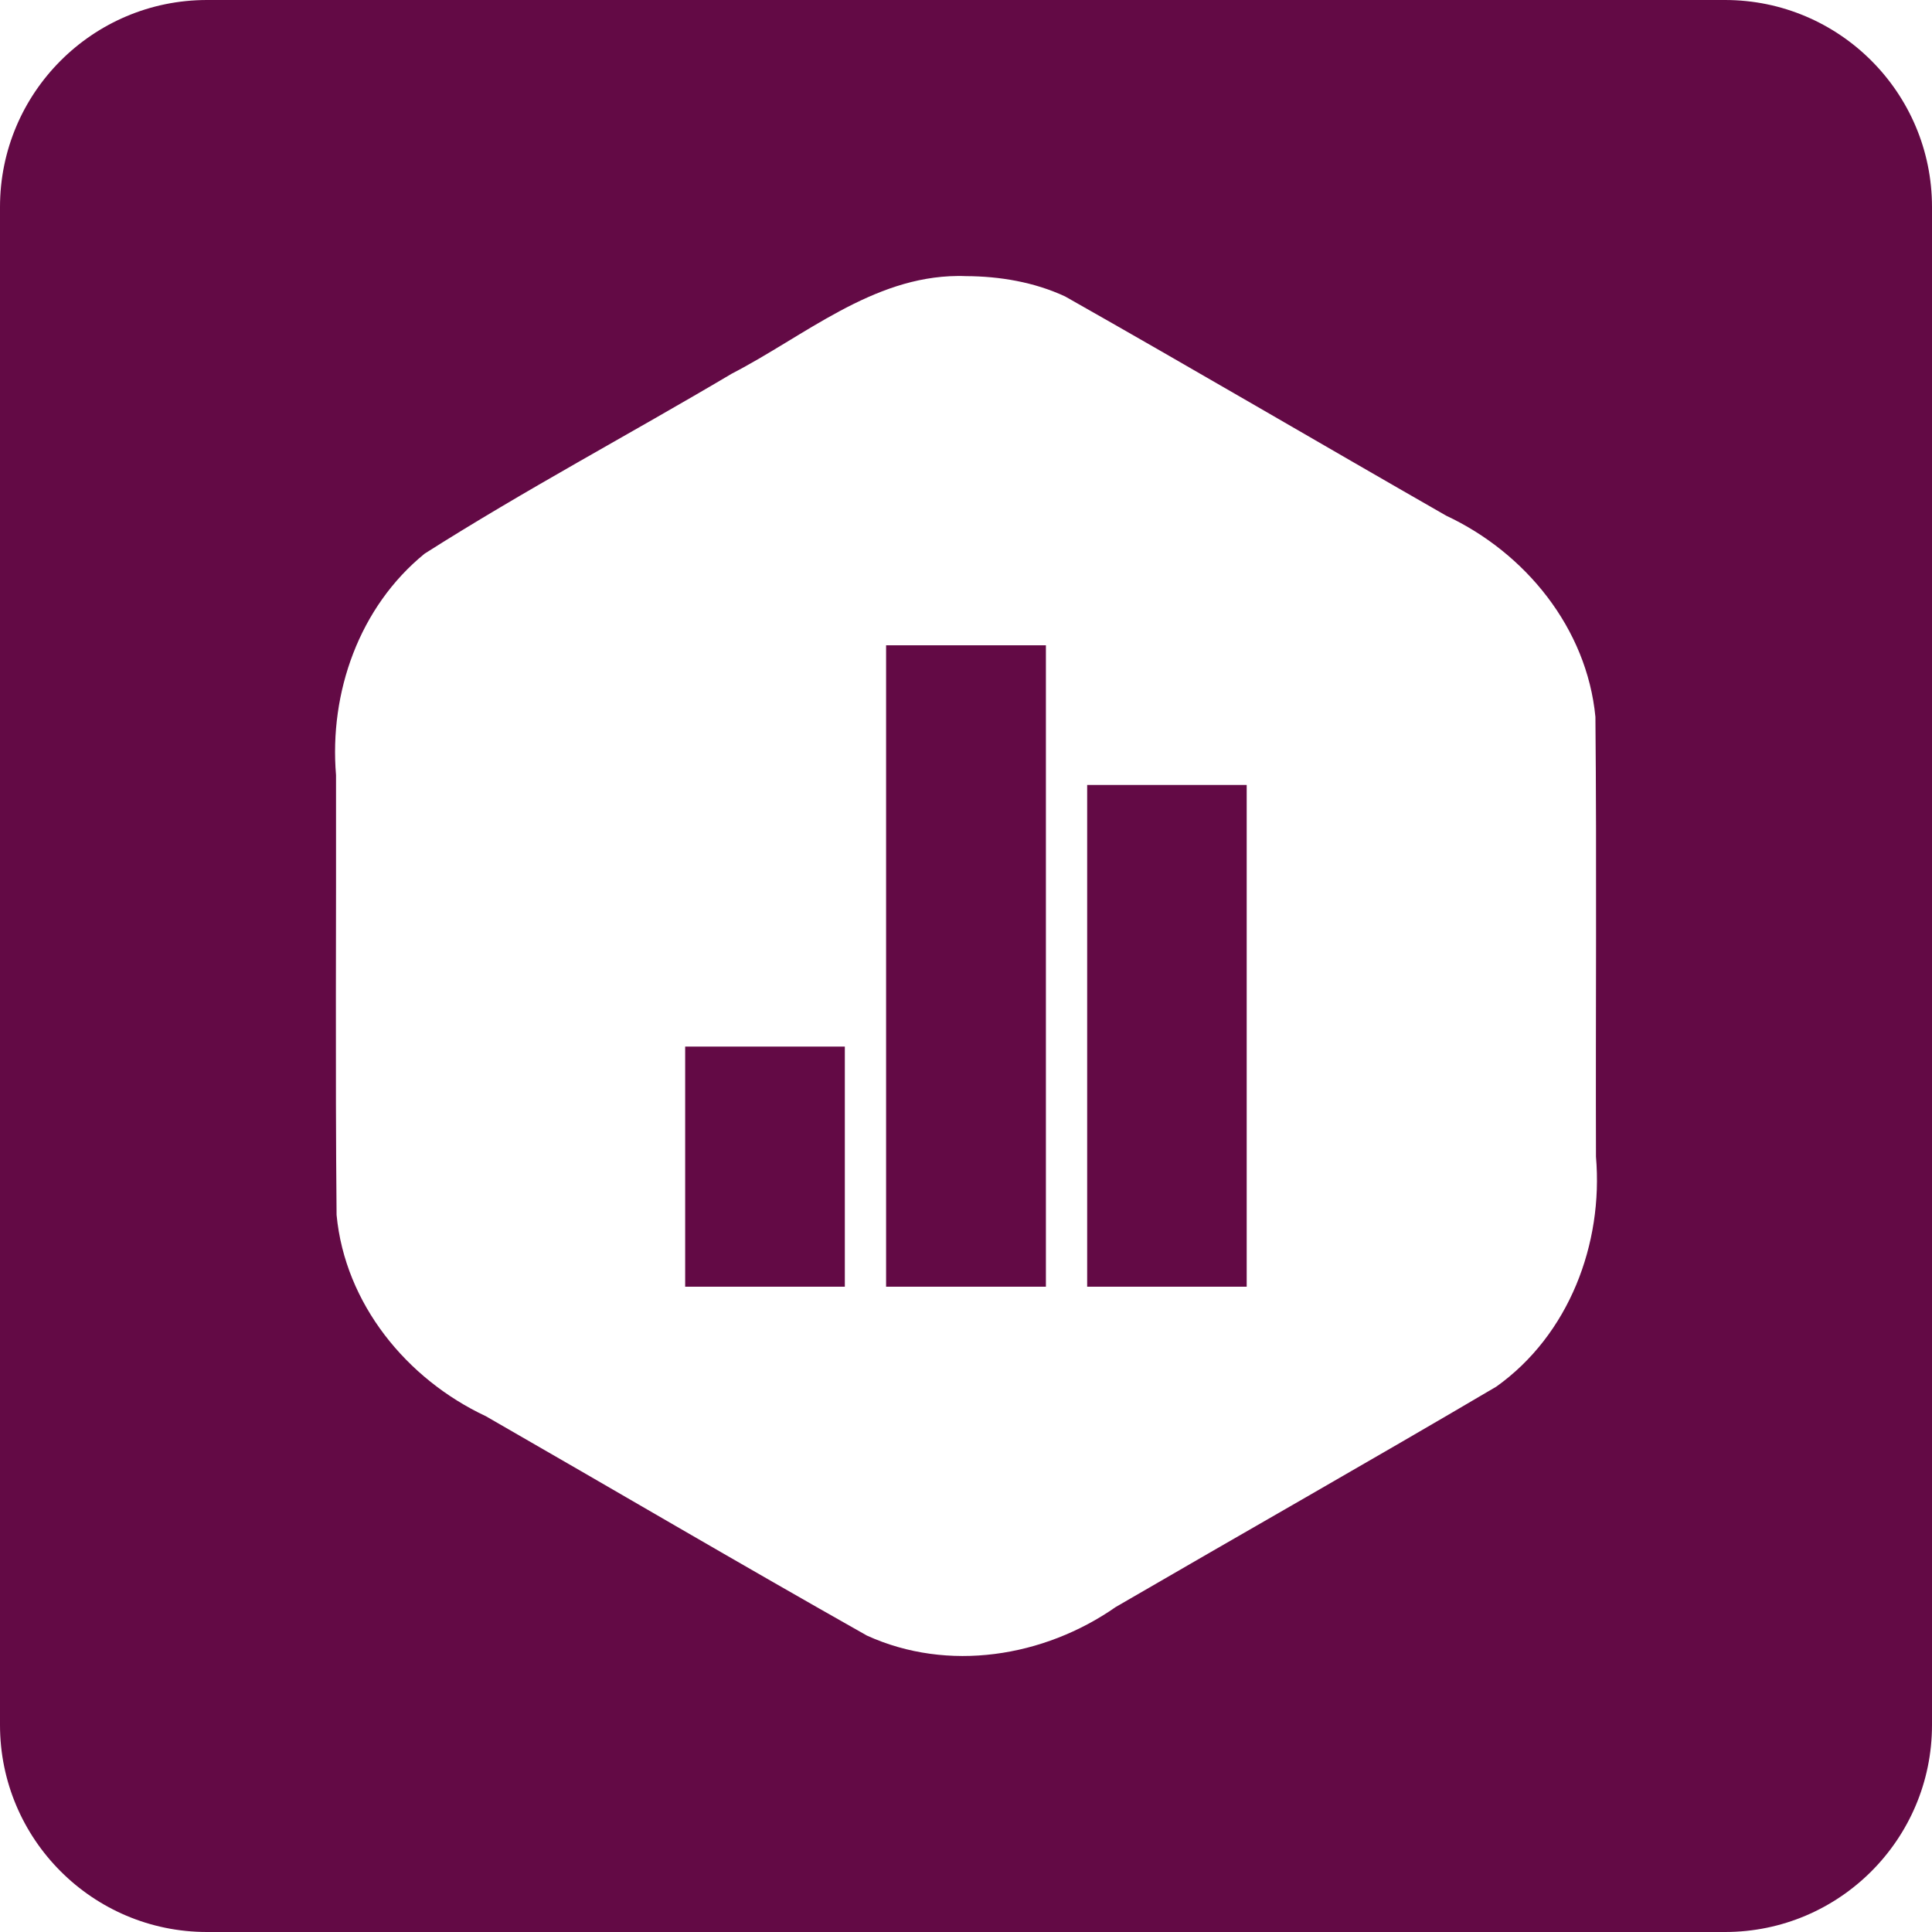 <svg width="14" height="14" viewBox="0 0 14 14" fill="none" xmlns="http://www.w3.org/2000/svg">
<path d="M1.5 0C0.672 0 0 0.672 0 1.5V12.5C0 13.328 0.672 14 1.5 14H12.5C13.328 14 14 13.328 14 12.5V1.5C14 0.672 13.328 0 12.5 0H1.5ZM6.939 2C6.96 2 6.98 2 7 2.001C7.245 2.002 7.494 2.044 7.718 2.148C8.642 2.671 9.558 3.209 10.48 3.737C11.054 4.006 11.499 4.552 11.561 5.195C11.571 6.258 11.562 7.32 11.565 8.382C11.619 9.014 11.369 9.673 10.843 10.048C9.928 10.587 9.004 11.111 8.085 11.645C7.565 12.008 6.87 12.12 6.282 11.852C5.357 11.33 4.441 10.791 3.52 10.262C2.946 9.993 2.5 9.447 2.439 8.804C2.429 7.742 2.437 6.68 2.435 5.617C2.385 5.018 2.603 4.398 3.077 4.012C3.802 3.551 4.564 3.146 5.304 2.707C5.832 2.434 6.32 2.005 6.939 2M6.421 4.676V9.324H7.579V4.676H6.421ZM7.878 5.688V9.324H9.034V5.688L7.878 5.688ZM4.965 7.584V9.324H6.122V7.584H4.965Z" fill="#630A45"/>
</svg>

